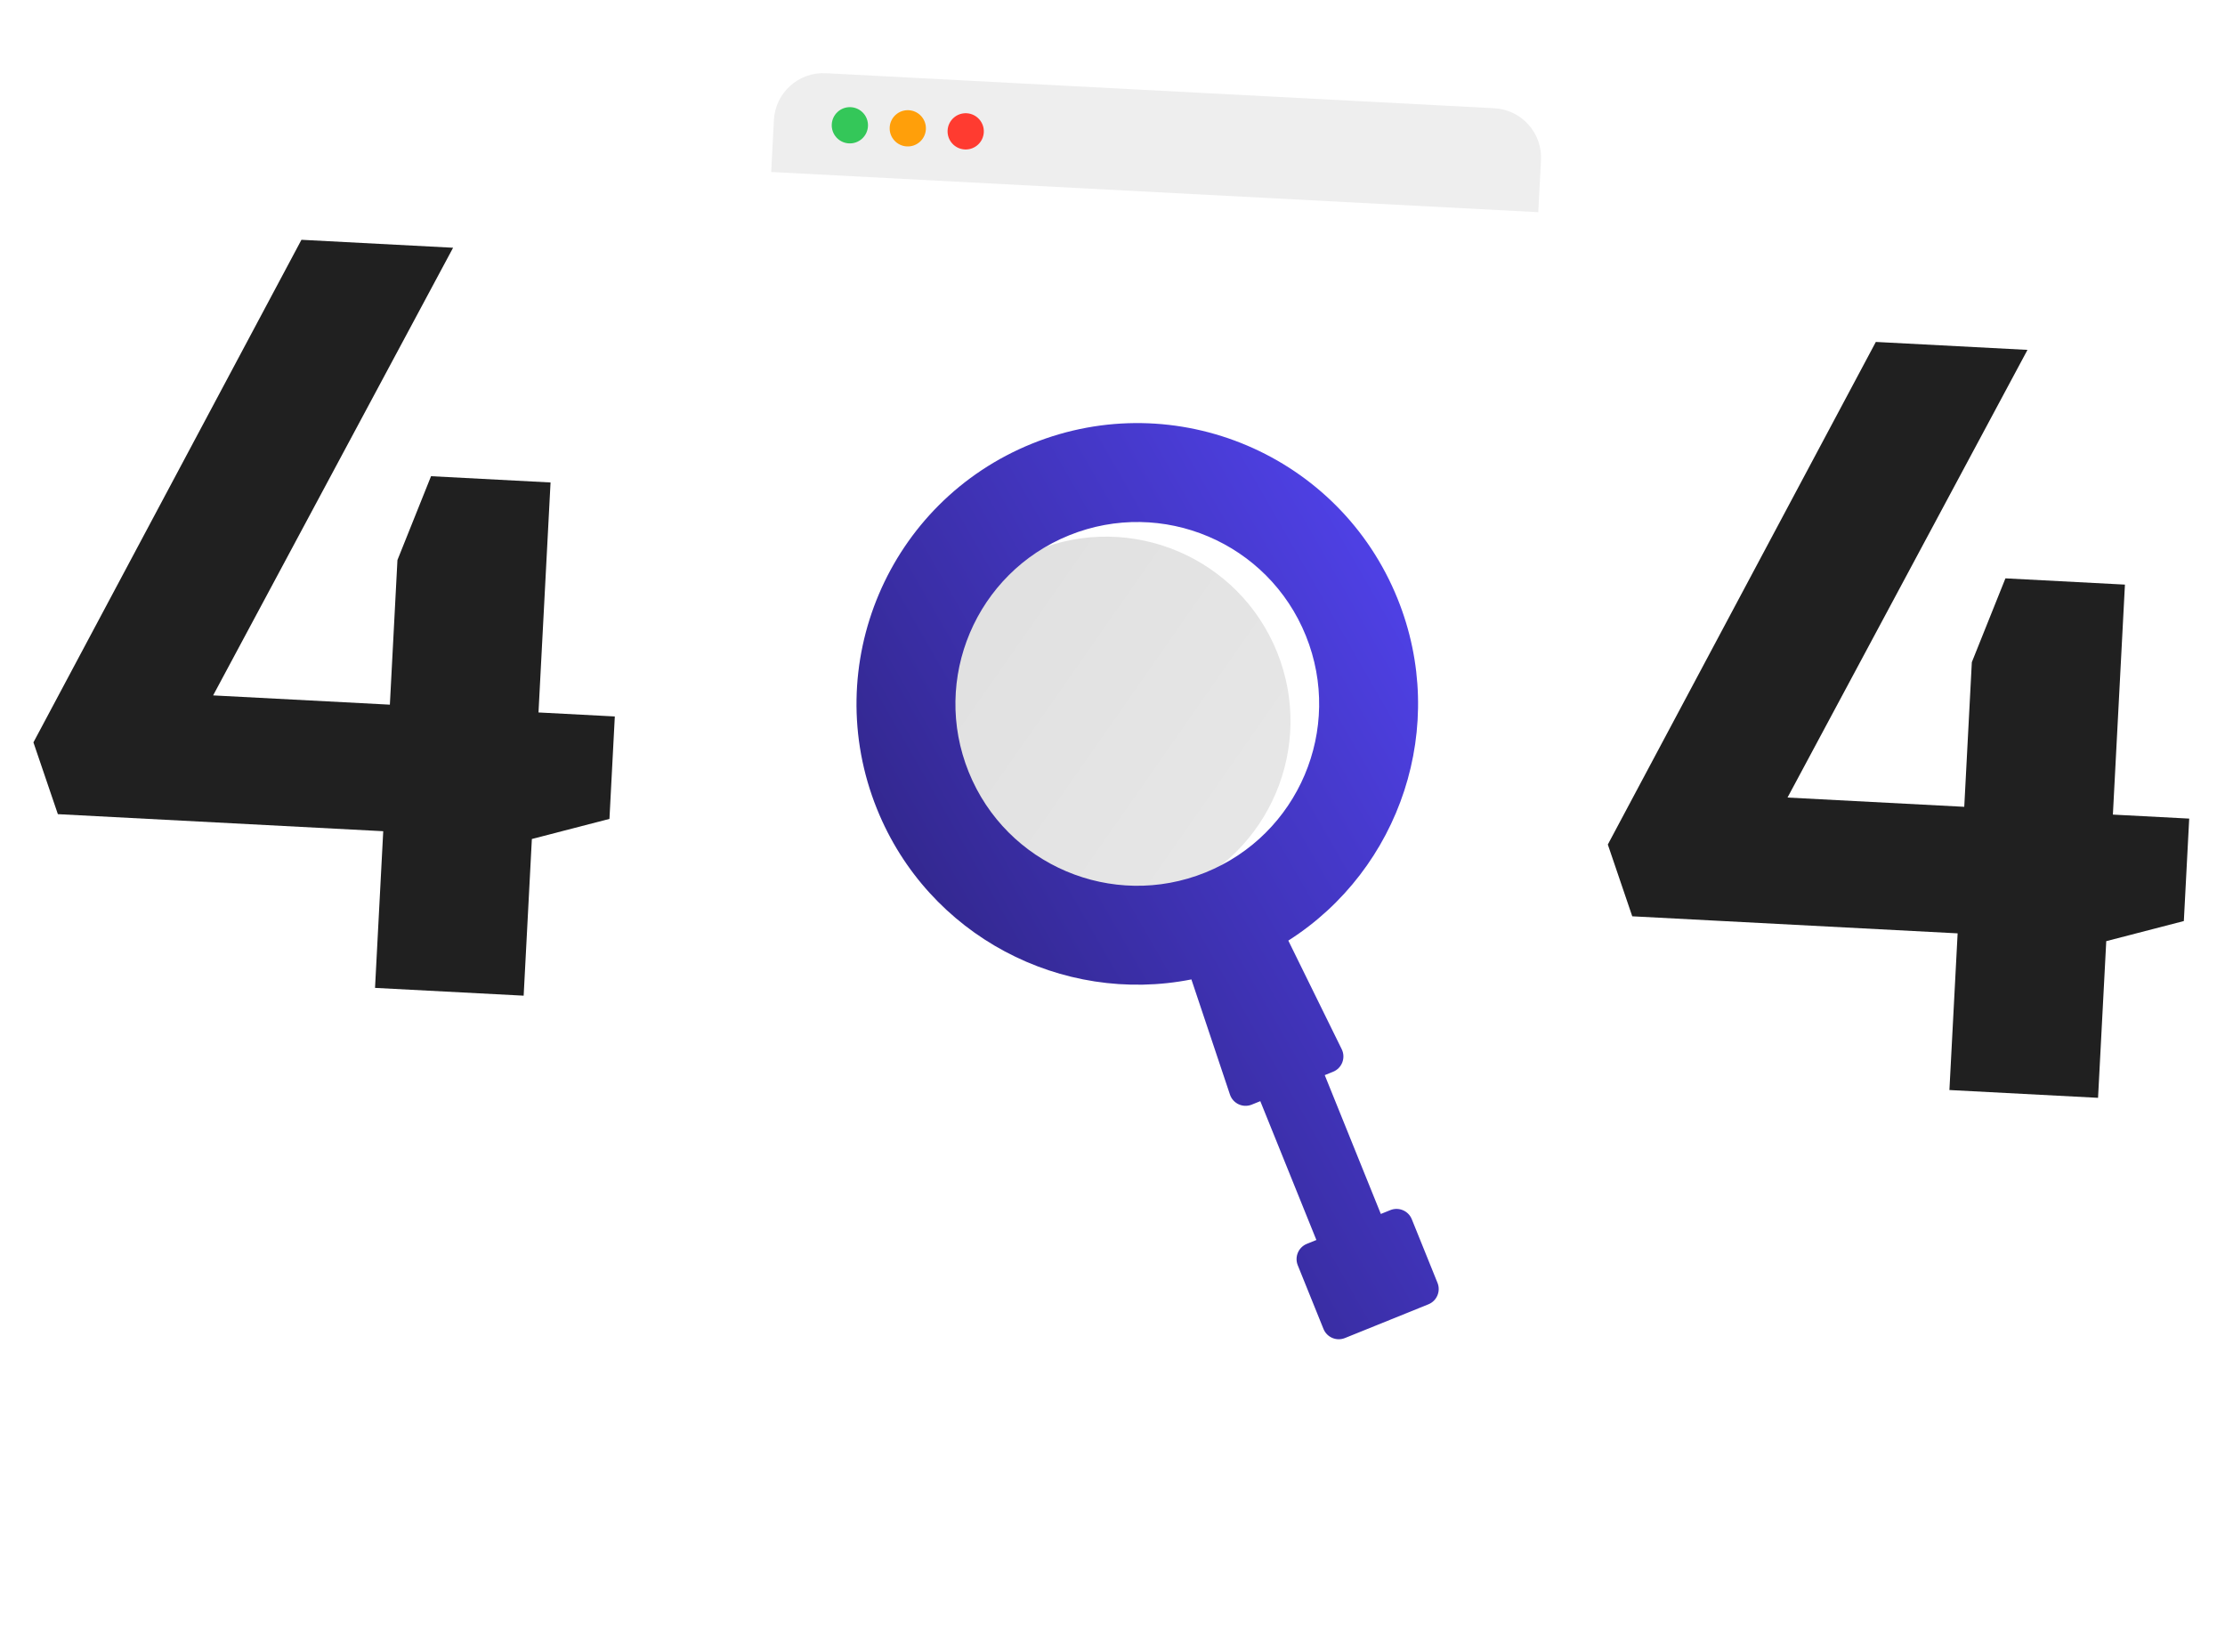 <svg width="540" height="401" viewBox="0 0 540 401" fill="none" xmlns="http://www.w3.org/2000/svg">
<g filter="url(#filter0_d)">
<rect x="188.454" y="17.136" width="186.359" height="327.26" rx="12" transform="rotate(3 188.454 17.136)" fill="white"/>
</g>
<path d="M93.01 201.713L14.044 197.574L8.113 180.156L73.16 58.191L109.962 60.12L51.724 168.755L94.62 171.003L96.459 135.907L104.613 115.561L133.616 117.081L130.691 172.894L149.214 173.865L147.911 198.724L129.081 203.603L127.089 241.624L91.018 239.734L93.01 201.713Z" fill="#202020"/>
<path d="M475.11 226.5L396.143 222.362L390.213 204.943L455.259 82.979L492.062 84.907L433.824 193.543L476.719 195.791L478.558 160.695L486.712 140.349L515.715 141.869L512.79 197.681L531.313 198.652L530.01 223.512L511.181 228.391L509.188 266.412L473.117 264.521L475.11 226.5Z" fill="#202020"/>
<g filter="url(#filter1_d)">
<g filter="url(#filter2_i)">
<circle cx="272.439" cy="158.996" r="44.754" transform="rotate(-22 272.439 158.996)" fill="url(#paint0_linear)"/>
</g>
<path fill-rule="evenodd" clip-rule="evenodd" d="M312.932 142.285C322.062 164.882 311.145 190.602 288.548 199.732C265.951 208.862 240.231 197.944 231.101 175.347C221.971 152.75 232.889 127.03 255.486 117.901C278.083 108.771 303.802 119.688 312.932 142.285ZM308.671 216.259C335.843 198.964 347.685 164.233 335.185 133.295C321.089 98.408 281.382 81.553 246.495 95.648C211.608 109.743 194.754 149.451 208.849 184.338C221.295 215.145 253.715 231.89 285.15 225.68L294.505 253.623C295.237 255.809 297.659 256.925 299.796 256.062L301.871 255.224L315.482 288.913L313.175 289.845C311.127 290.673 310.137 293.004 310.965 295.053L317.204 310.496C318.032 312.544 320.363 313.534 322.411 312.706L324.719 311.774L340.36 305.455L342.667 304.522C344.716 303.695 345.705 301.363 344.878 299.315L338.638 283.872C337.811 281.823 335.479 280.834 333.431 281.661L331.124 282.594L317.512 248.904L319.538 248.086C321.693 247.215 322.655 244.698 321.629 242.612L308.671 216.259Z" fill="url(#paint1_linear)"/>
</g>
<path d="M187.826 29.119C188.173 22.501 193.819 17.417 200.438 17.764L362.636 26.264C369.254 26.611 374.338 32.257 373.992 38.876L373.33 51.491L187.165 41.734L187.826 29.119Z" fill="#EEEEEE"/>
<circle cx="206.259" cy="30.402" r="4.399" transform="rotate(3 206.259 30.402)" fill="#34C759"/>
<circle cx="220.316" cy="31.138" r="4.399" transform="rotate(3 220.316 31.138)" fill="#FF9F0A"/>
<circle cx="234.371" cy="31.875" r="4.399" transform="rotate(3 234.371 31.875)" fill="#FF3B30"/>
<defs>
<filter id="filter0_d" x="145.326" y="0.135" width="267.231" height="400.565" filterUnits="userSpaceOnUse" color-interpolation-filters="sRGB">
<feFlood flood-opacity="0" result="BackgroundImageFix"/>
<feColorMatrix in="SourceAlpha" type="matrix" values="0 0 0 0 0 0 0 0 0 0 0 0 0 0 0 0 0 0 127 0"/>
<feOffset dx="6" dy="15"/>
<feGaussianBlur stdDeviation="16"/>
<feColorMatrix type="matrix" values="0 0 0 0 0 0 0 0 0 0 0 0 0 0 0 0 0 0 0.08 0"/>
<feBlend mode="normal" in2="BackgroundImageFix" result="effect1_dropShadow"/>
<feBlend mode="normal" in="SourceGraphic" in2="effect1_dropShadow" result="shape"/>
</filter>
<filter id="filter1_d" x="167.327" y="62.127" width="252.38" height="304.009" filterUnits="userSpaceOnUse" color-interpolation-filters="sRGB">
<feFlood flood-opacity="0" result="BackgroundImageFix"/>
<feColorMatrix in="SourceAlpha" type="matrix" values="0 0 0 0 0 0 0 0 0 0 0 0 0 0 0 0 0 0 127 0"/>
<feOffset dx="4" dy="12"/>
<feGaussianBlur stdDeviation="10"/>
<feColorMatrix type="matrix" values="0 0 0 0 0 0 0 0 0 0 0 0 0 0 0 0 0 0 0.08 0"/>
<feBlend mode="normal" in2="BackgroundImageFix" result="effect1_dropShadow"/>
<feBlend mode="normal" in="SourceGraphic" in2="effect1_dropShadow" result="shape"/>
</filter>
<filter id="filter2_i" x="206.179" y="100.735" width="124.52" height="120.52" filterUnits="userSpaceOnUse" color-interpolation-filters="sRGB">
<feFlood flood-opacity="0" result="BackgroundImageFix"/>
<feBlend mode="normal" in="SourceGraphic" in2="BackgroundImageFix" result="shape"/>
<feColorMatrix in="SourceAlpha" type="matrix" values="0 0 0 0 0 0 0 0 0 0 0 0 0 0 0 0 0 0 127 0" result="hardAlpha"/>
<feOffset dx="-8" dy="4"/>
<feGaussianBlur stdDeviation="6"/>
<feComposite in2="hardAlpha" operator="arithmetic" k2="-1" k3="1"/>
<feColorMatrix type="matrix" values="0 0 0 0 0 0 0 0 0 0 0 0 0 0 0 0 0 0 0.25 0"/>
<feBlend mode="normal" in2="shape" result="effect1_innerShadow"/>
</filter>
<linearGradient id="paint0_linear" x1="234.518" y1="106.043" x2="299.086" y2="205.116" gradientUnits="userSpaceOnUse">
<stop stop-color="#DFDFDF"/>
<stop offset="1" stop-color="#E7E7E7"/>
</linearGradient>
<linearGradient id="paint1_linear" x1="309.663" y1="70.127" x2="165.356" y2="152.988" gradientUnits="userSpaceOnUse">
<stop stop-color="#5042EA"/>
<stop offset="1" stop-color="#2F2483"/>
</linearGradient>
</defs>
</svg>
